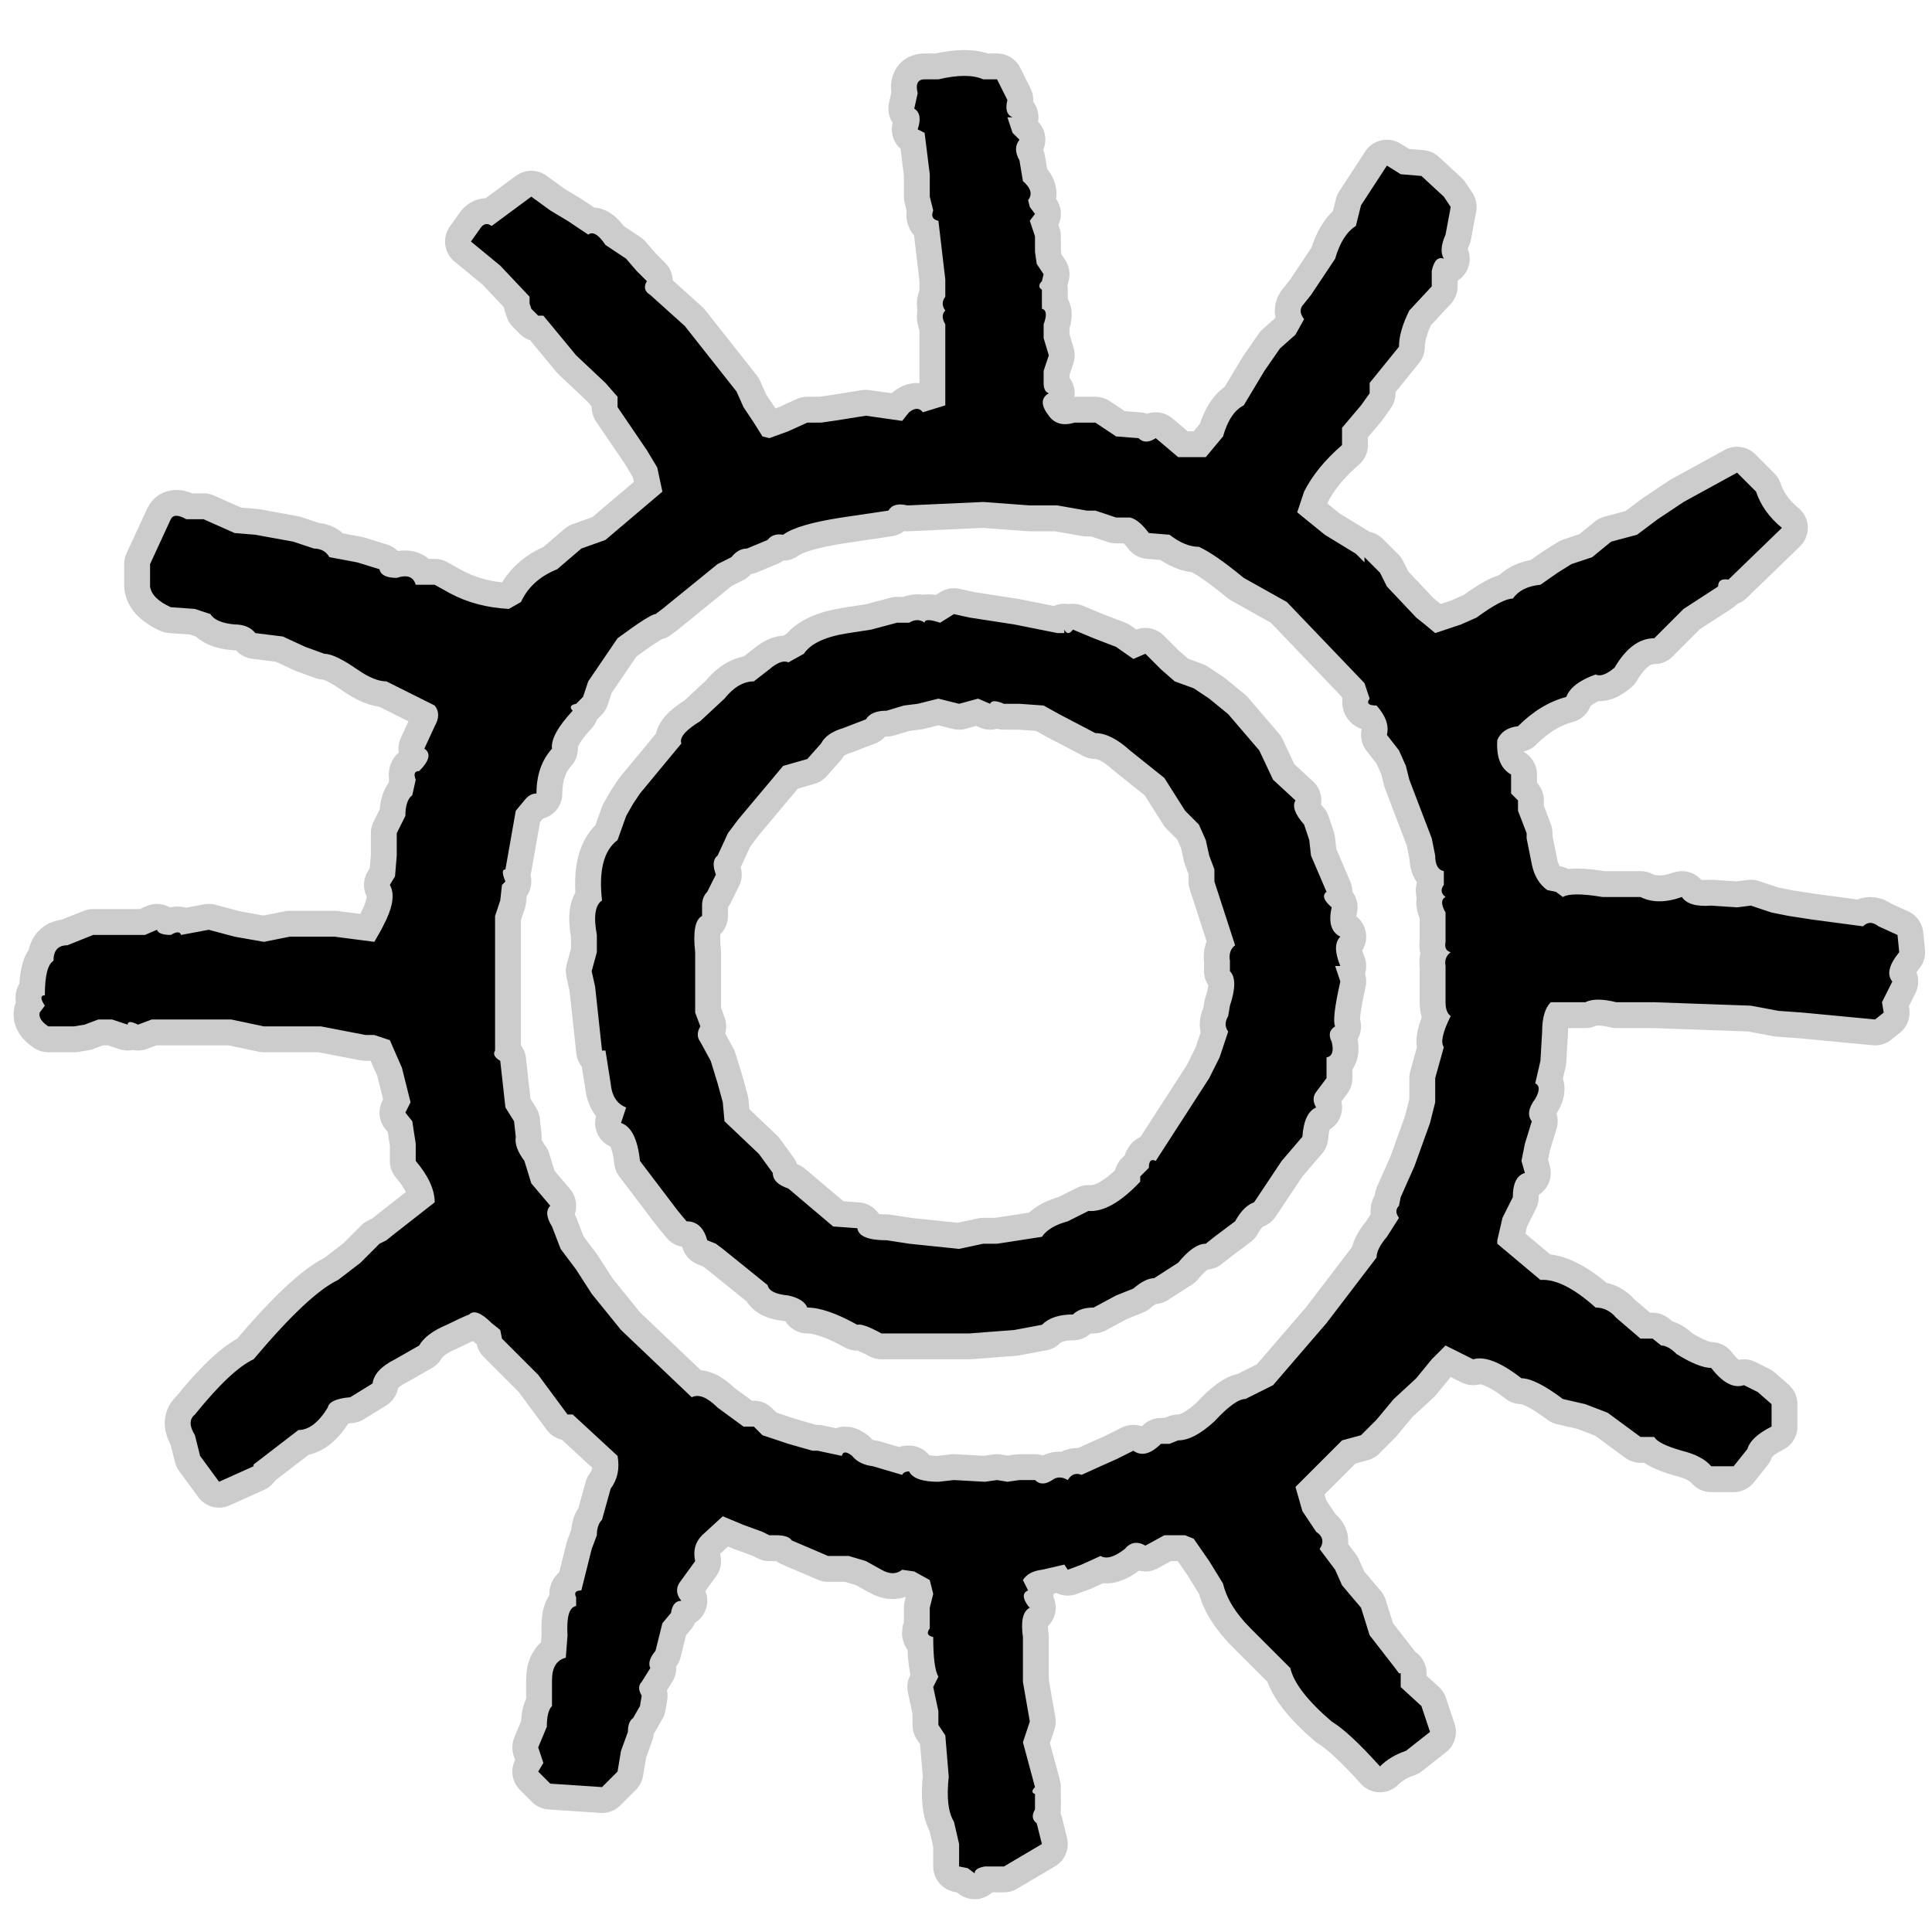 <?xml version="1.0" encoding="UTF-8" standalone="no"?>
<svg xmlns:ffdec="https://www.free-decompiler.com/flash" xmlns:xlink="http://www.w3.org/1999/xlink" ffdec:objectType="frame" height="56.0px" width="56.0px" xmlns="http://www.w3.org/2000/svg">
  <g transform="matrix(1.0, 0.0, 0.0, 1.0, 0.0, 0.0)">
    <use ffdec:characterId="15" ffdec:characterName="14_fla.Symbole42_1" height="56.0" id="back" transform="matrix(1.0, 0.0, 0.0, 1.0, 0.0, 0.0)" width="56.0" xlink:href="#sprite0"/>
    <use ffdec:characterId="17" height="53.6" id="back" transform="matrix(1.0, 0.0, 0.0, 1.0, 0.4, 1.45)" width="55.4" xlink:href="#sprite14"/>
    <use ffdec:characterId="19" height="52.1" id="up" transform="matrix(1.0, 0.0, 0.0, 1.0, 1.15, 2.2)" width="53.9" xlink:href="#sprite15"/>
  </g>
  <defs>
    <g id="sprite0" transform="matrix(1.0, 0.0, 0.0, 1.0, 0.0, 0.0)">
      <use ffdec:characterId="14" ffdec:characterName="14_fla.Symbole39_2" height="56.0" id="back" transform="matrix(1.0, 0.0, 0.0, 1.0, 0.0, 0.0)" width="56.0" xlink:href="#sprite1"/>
    </g>
    <g id="sprite1" transform="matrix(1.0, 0.0, 0.0, 1.0, 0.0, 0.0)">
      <use ffdec:characterId="13" ffdec:characterName="14_fla.Symbole36_3" height="56.0" id="back" transform="matrix(1.0, 0.0, 0.0, 1.0, 0.0, 0.0)" width="56.0" xlink:href="#sprite2"/>
    </g>
    <g id="sprite2" transform="matrix(1.0, 0.0, 0.0, 1.0, 0.0, 0.0)">
      <use ffdec:characterId="12" ffdec:characterName="14_fla.Symbole33_4" height="56.0" id="back" transform="matrix(1.0, 0.0, 0.0, 1.0, 0.0, 0.0)" width="56.0" xlink:href="#sprite3"/>
    </g>
    <g id="sprite3" transform="matrix(1.0, 0.0, 0.0, 1.0, 0.0, 0.0)">
      <use ffdec:characterId="11" ffdec:characterName="14_fla.Symbole30_5" height="56.0" id="back" transform="matrix(1.0, 0.0, 0.0, 1.0, 0.0, 0.0)" width="56.0" xlink:href="#sprite4"/>
    </g>
    <g id="sprite4" transform="matrix(1.0, 0.0, 0.0, 1.0, 0.0, 0.0)">
      <use ffdec:characterId="10" ffdec:characterName="14_fla.Symbole27_6" height="56.0" id="back" transform="matrix(1.0, 0.0, 0.0, 1.0, 0.0, 0.0)" width="56.0" xlink:href="#sprite5"/>
    </g>
    <g id="sprite5" transform="matrix(1.0, 0.0, 0.0, 1.0, 0.0, 0.0)">
      <use ffdec:characterId="9" ffdec:characterName="14_fla.Symbole24_7" height="56.0" id="back" transform="matrix(1.0, 0.0, 0.0, 1.0, 0.0, 0.0)" width="56.0" xlink:href="#sprite6"/>
    </g>
    <g id="sprite6" transform="matrix(1.0, 0.0, 0.0, 1.0, 0.0, 0.0)">
      <use ffdec:characterId="8" ffdec:characterName="14_fla.Symbole21_8" height="56.0" id="back" transform="matrix(1.0, 0.0, 0.0, 1.0, 0.0, 0.0)" width="56.0" xlink:href="#sprite7"/>
    </g>
    <g id="sprite7" transform="matrix(1.0, 0.0, 0.0, 1.0, 0.0, 0.0)">
      <use ffdec:characterId="7" ffdec:characterName="14_fla.Symbole18_9" height="56.0" id="back" transform="matrix(1.0, 0.0, 0.0, 1.0, 0.0, 0.0)" width="56.0" xlink:href="#sprite8"/>
    </g>
    <g id="sprite8" transform="matrix(1.0, 0.0, 0.0, 1.0, 0.0, 0.0)">
      <use ffdec:characterId="6" ffdec:characterName="14_fla.Symbole15_10" height="56.0" id="back" transform="matrix(1.0, 0.0, 0.0, 1.0, 0.0, 0.0)" width="56.0" xlink:href="#sprite9"/>
    </g>
    <g id="sprite9" transform="matrix(1.0, 0.0, 0.0, 1.0, 0.0, 0.0)">
      <use ffdec:characterId="5" ffdec:characterName="14_fla.Symbole12_11" height="56.0" id="back" transform="matrix(1.0, 0.0, 0.0, 1.0, 0.0, 0.0)" width="56.0" xlink:href="#sprite10"/>
    </g>
    <g id="sprite10" transform="matrix(1.0, 0.0, 0.0, 1.0, 0.0, 0.0)">
      <use ffdec:characterId="4" ffdec:characterName="14_fla.Symbole9_12" height="56.0" id="back" transform="matrix(1.0, 0.0, 0.0, 1.0, 0.0, 0.0)" width="56.0" xlink:href="#sprite11"/>
    </g>
    <g id="sprite11" transform="matrix(1.0, 0.0, 0.0, 1.0, 0.0, 0.0)">
      <use ffdec:characterId="3" ffdec:characterName="14_fla.Symbole6_13" height="56.0" id="back" transform="matrix(1.0, 0.0, 0.0, 1.0, 0.0, 0.0)" width="56.0" xlink:href="#sprite12"/>
    </g>
    <g id="sprite12" transform="matrix(1.0, 0.0, 0.0, 1.0, 0.0, 0.0)">
      <use ffdec:characterId="2" height="56.0" id="back" transform="matrix(1.0, 0.0, 0.0, 1.0, 0.0, 0.0)" width="56.0" xlink:href="#sprite13"/>
    </g>
    <g id="sprite13" transform="matrix(1.0, 0.0, 0.0, 1.0, 0.0, 0.0)">
      <use ffdec:characterId="1" height="56.0" transform="matrix(1.0, 0.0, 0.0, 1.0, 0.0, 0.0)" width="56.0" xlink:href="#shape0"/>
    </g>
    <g id="shape0" transform="matrix(1.0, 0.0, 0.0, 1.0, 0.0, 0.0)">
      <path d="M56.0 56.0 L0.0 56.0 0.0 0.0 56.0 0.0 56.0 56.0" fill="#010101" fill-opacity="0.0" fill-rule="evenodd" stroke="none"/>
    </g>
    <g id="sprite14" transform="matrix(1.0, 0.0, 0.0, 1.0, 0.75, 0.75)">
      <use ffdec:characterId="16" height="53.6" transform="matrix(1.0, 0.0, 0.0, 1.0, -0.75, -0.75)" width="55.4" xlink:href="#shape1"/>
    </g>
    <g id="shape1" transform="matrix(1.0, 0.0, 0.0, 1.0, 0.75, 0.75)">
      <path d="M40.05 2.9 L39.45 2.85 39.05 2.6 38.3 3.75 38.15 4.35 Q37.75 4.6 37.55 5.3 L36.85 6.35 36.65 6.6 Q36.45 6.8 36.65 7.05 L36.4 7.5 35.95 7.9 35.5 8.55 34.9 9.55 Q34.5 9.75 34.3 10.45 L33.8 11.05 33.0 11.05 32.35 10.5 Q32.05 10.7 31.85 10.5 L31.2 10.45 30.6 10.05 30.0 10.05 Q29.5 10.2 29.25 9.85 28.9 9.4 29.25 9.2 29.1 9.15 29.1 8.9 L29.1 8.55 29.25 8.1 29.1 7.6 29.1 7.2 Q29.25 6.8 29.05 6.75 L29.05 6.2 Q28.9 6.1 29.05 5.95 L29.1 5.75 28.9 5.45 28.85 5.1 28.85 4.65 28.7 4.2 28.85 4.0 28.7 3.8 28.65 3.6 Q28.85 3.35 28.5 3.05 L28.4 2.45 Q28.2 2.1 28.4 1.85 L28.2 1.65 28.05 1.2 28.2 1.2 Q27.95 1.1 28.05 0.7 L27.75 0.1 27.35 0.1 Q26.9 -0.1 26.05 0.1 L25.65 0.1 Q25.35 0.1 25.45 0.5 L25.35 0.95 Q25.6 1.1 25.45 1.55 L25.65 1.65 25.8 2.85 25.8 3.5 25.9 3.9 Q25.8 4.15 26.05 4.2 L26.25 5.9 26.25 6.4 Q26.1 6.6 26.25 6.8 26.1 6.95 26.25 7.2 L26.25 7.4 26.25 9.55 25.6 9.75 Q25.45 9.55 25.2 9.75 L25.0 10.0 23.95 9.85 23.0 10.0 22.65 10.05 22.25 10.05 21.7 10.3 21.15 10.5 20.95 10.45 20.7 10.05 20.4 9.6 20.2 9.15 18.7 7.25 17.7 6.35 Q17.45 6.2 17.6 5.95 L17.3 5.65 17.0 5.3 16.4 4.9 Q16.1 4.45 15.9 4.6 L15.3 4.2 14.8 3.9 14.25 3.5 13.1 4.35 Q12.9 4.2 12.75 4.45 L12.5 4.8 13.35 5.5 14.2 6.4 14.2 6.6 14.25 6.75 14.45 6.95 14.6 6.95 15.55 8.1 16.4 8.9 16.75 9.3 16.75 9.6 17.6 10.85 17.9 11.35 18.05 12.05 16.4 13.45 15.7 13.7 15.0 14.3 Q14.25 14.6 13.95 15.25 L13.6 15.45 Q12.65 15.4 11.9 15.0 L11.45 14.75 10.9 14.75 Q10.8 14.4 10.35 14.55 9.9 14.55 9.85 14.3 L9.2 14.1 8.4 13.95 Q8.25 13.7 7.95 13.7 L7.35 13.5 6.25 13.3 5.65 13.25 4.75 12.85 4.25 12.85 Q3.9 12.65 3.8 12.85 L3.2 14.15 3.2 14.8 Q3.25 15.15 3.8 15.4 L4.5 15.45 4.95 15.6 Q5.1 15.85 5.65 15.9 6.05 15.9 6.25 16.15 L7.05 16.25 7.7 16.55 8.25 16.75 Q8.55 16.75 9.2 17.2 9.7 17.55 10.05 17.55 L11.45 18.25 Q11.65 18.5 11.45 18.85 L11.15 19.5 Q11.45 19.7 11.0 20.15 10.8 20.15 10.9 20.4 L10.8 20.85 Q10.6 21.0 10.6 21.45 L10.35 21.95 10.35 22.6 10.3 23.2 10.15 23.45 Q10.35 23.8 10.05 24.45 L9.9 24.75 9.7 25.1 8.55 24.95 7.25 24.95 6.5 25.1 5.65 24.95 4.9 24.75 4.1 24.9 Q4.05 24.75 3.8 24.9 3.45 24.9 3.4 24.75 L3.05 24.9 1.55 24.9 0.8 25.2 Q0.4 25.2 0.4 25.65 0.15 25.8 0.15 26.65 -0.05 26.65 0.15 26.95 L0.0 27.15 Q-0.05 27.35 0.25 27.55 L1.0 27.55 1.3 27.5 1.7 27.35 2.1 27.35 2.55 27.5 Q2.55 27.35 2.85 27.5 L3.25 27.35 5.55 27.35 6.5 27.55 7.5 27.55 7.8 27.55 8.15 27.55 9.45 27.8 9.7 27.8 10.15 27.95 10.5 28.75 10.75 29.75 10.6 30.05 10.8 30.3 10.9 30.95 10.9 31.45 Q11.45 32.1 11.45 32.65 L10.3 33.55 10.05 33.75 9.85 33.85 9.3 34.4 8.65 34.9 Q7.8 35.3 6.2 37.2 5.55 37.5 4.5 38.8 4.25 39.0 4.5 39.4 L4.65 40.0 5.2 40.75 6.2 40.3 6.2 40.25 7.5 39.25 Q7.95 39.25 8.35 38.6 8.4 38.35 9.0 38.3 L9.65 37.9 Q9.7 37.5 10.3 37.2 L11.0 36.8 Q11.2 36.45 11.8 36.2 12.2 36.0 12.45 35.9 12.65 35.7 13.1 36.15 L13.35 36.35 13.4 36.6 14.45 37.65 15.3 38.8 15.45 38.8 16.75 40.0 Q16.85 40.55 16.55 40.95 L16.3 41.85 Q16.15 42.0 16.15 42.3 L16.0 42.7 15.7 43.9 Q15.45 43.9 15.55 44.1 L15.55 44.35 Q15.25 44.4 15.3 45.2 L15.25 45.85 Q14.85 45.95 14.85 46.5 L14.85 47.25 Q14.7 47.4 14.7 47.85 L14.45 48.45 14.6 48.9 14.45 49.15 14.8 49.5 16.3 49.6 16.75 49.15 16.85 48.55 17.05 48.0 Q17.05 47.7 17.2 47.6 L17.4 47.25 17.45 46.95 Q17.3 46.7 17.45 46.55 L17.7 46.15 Q17.6 45.95 17.85 45.65 L18.05 44.85 18.3 44.55 Q18.35 44.2 18.6 44.2 18.35 43.9 18.6 43.6 L19.0 43.05 Q18.9 42.6 19.2 42.3 L19.8 41.75 20.4 42.0 20.95 42.2 21.15 42.3 21.35 42.3 Q21.7 42.3 21.8 42.45 L22.85 42.9 23.45 42.9 23.95 43.05 24.4 43.3 Q24.75 43.5 25.0 43.3 L25.35 43.35 25.8 43.6 25.9 44.0 25.8 44.4 25.8 45.0 Q25.65 45.2 25.9 45.25 25.9 46.15 26.05 46.4 L25.9 46.7 26.05 47.4 26.05 47.8 26.25 48.1 26.35 49.3 Q26.25 50.2 26.5 50.6 L26.65 51.25 26.65 51.9 26.9 51.95 27.1 52.1 Q27.1 51.95 27.4 51.9 L27.95 51.9 29.05 51.25 28.9 50.65 Q28.7 50.5 28.85 50.25 L28.85 49.8 Q28.7 49.75 28.85 49.6 L28.5 48.3 28.7 47.7 28.5 46.55 28.5 45.25 Q28.4 44.55 28.7 44.4 L28.65 44.35 Q28.4 44.0 28.65 43.9 L28.5 43.6 Q28.65 43.35 29.05 43.3 L29.7 43.15 29.8 43.3 30.2 43.15 30.75 42.9 Q31.0 43.05 31.45 42.7 31.7 42.4 32.05 42.6 L32.6 42.3 33.2 42.3 33.45 42.4 33.9 43.05 34.3 43.7 Q34.45 44.35 35.1 45.0 L36.25 46.15 Q36.4 46.8 37.45 47.7 37.95 48.0 38.85 49.0 39.15 48.7 39.6 48.55 L40.3 48.0 40.05 47.25 39.45 46.7 39.45 46.3 39.4 46.3 39.25 46.1 38.55 45.2 38.3 44.4 37.75 43.75 37.55 43.3 37.1 42.7 Q37.3 42.4 37.0 42.2 L36.6 41.6 36.4 40.9 37.75 39.55 38.3 39.4 38.75 38.95 39.25 38.35 39.9 37.75 40.35 37.2 40.75 36.8 41.55 37.2 Q42.05 37.05 42.95 37.75 43.35 37.75 44.15 38.35 L44.8 38.5 45.45 38.75 46.4 39.45 46.8 39.45 Q46.9 39.65 47.6 39.85 48.2 40.0 48.45 40.3 L49.1 40.3 49.5 39.8 Q49.6 39.45 50.2 39.15 L50.2 38.5 49.8 38.15 49.4 37.95 Q48.95 38.1 48.45 37.45 48.1 37.45 47.45 37.05 47.2 36.8 47.0 36.8 L46.75 36.6 46.4 36.6 45.7 36.0 Q45.45 35.7 45.1 35.7 44.15 34.85 43.5 34.9 L42.25 33.85 42.25 33.75 42.4 33.1 42.7 32.5 Q42.7 31.9 43.05 31.8 L42.95 31.45 43.05 30.95 43.25 30.3 Q43.05 30.05 43.35 29.65 43.55 29.3 43.35 29.2 L43.5 28.55 43.55 27.7 Q43.55 27.1 43.8 26.85 L44.8 26.85 Q45.1 26.7 45.7 26.85 L46.8 26.85 49.6 26.95 50.4 27.1 51.1 27.15 53.2 27.35 53.45 27.15 53.4 26.85 53.7 26.25 Q53.45 25.95 53.9 25.4 L53.85 24.9 53.3 24.65 Q53.05 24.45 52.85 24.65 L51.35 24.45 50.7 24.35 50.2 24.25 49.6 24.05 49.2 24.1 48.45 24.05 Q47.8 24.1 47.6 23.8 46.9 24.05 46.4 23.8 L45.3 23.8 Q44.4 23.65 44.15 23.8 L43.95 23.65 43.7 23.6 Q43.35 23.35 43.25 22.85 L43.1 22.1 43.1 21.95 42.85 21.3 42.85 21.0 42.65 20.8 42.65 20.25 Q42.2 20.0 42.25 19.25 42.4 18.9 42.85 18.85 43.5 18.2 44.25 18.0 44.4 17.6 45.1 17.35 45.3 17.45 45.65 17.15 46.15 16.3 46.8 16.3 L47.65 15.45 48.65 14.8 Q48.65 14.55 48.95 14.6 L50.5 13.1 Q49.95 12.65 49.75 12.05 L49.2 11.5 47.65 12.35 46.9 12.85 46.3 13.3 45.55 13.5 45.0 13.95 44.4 14.15 44.0 14.4 43.5 14.75 Q42.95 14.8 42.7 15.15 42.4 15.15 41.65 15.7 L41.2 15.9 40.45 16.15 40.15 15.9 39.9 15.7 39.05 14.8 38.85 14.4 38.4 13.95 38.4 14.1 38.15 13.85 37.25 13.3 36.45 12.65 36.65 12.05 Q37.0 11.35 37.75 10.7 L37.75 10.2 38.3 9.55 38.55 9.2 38.55 8.9 39.4 7.85 Q39.4 7.4 39.7 6.8 L40.35 6.1 40.35 5.65 Q40.45 5.2 40.7 5.3 40.55 5.05 40.75 4.6 L40.9 3.8 40.7 3.5 40.05 2.9 M40.35 22.1 L40.45 22.6 Q40.45 23.0 40.7 23.05 L40.7 23.45 Q40.55 23.65 40.75 23.8 40.55 23.9 40.75 24.25 L40.75 24.65 40.75 25.1 Q40.7 25.35 40.9 25.4 40.7 25.55 40.75 25.8 L40.75 26.4 40.75 26.85 Q40.75 27.15 40.9 27.25 40.55 27.95 40.7 28.15 L40.45 29.05 40.45 29.75 40.3 30.35 39.85 31.6 39.45 32.5 39.4 32.75 Q39.25 32.9 39.4 33.1 L39.05 33.65 Q38.75 34.0 38.75 34.25 L37.3 36.15 35.75 37.95 34.95 38.35 Q34.65 38.35 34.05 39.0 33.45 39.55 33.0 39.55 L32.75 39.65 32.5 39.65 Q32.05 40.1 31.7 39.85 L31.2 40.1 30.75 40.3 30.2 40.55 Q29.95 40.45 29.8 40.7 29.55 40.55 29.35 40.7 29.05 40.9 28.85 40.7 L28.4 40.7 28.05 40.75 27.75 40.7 27.4 40.75 26.5 40.7 26.05 40.75 Q25.35 40.75 25.2 40.45 25.05 40.45 25.0 40.55 L24.15 40.3 Q23.75 40.25 23.55 40.0 23.3 39.8 23.25 40.0 L22.55 39.85 22.4 39.85 21.7 39.65 20.95 39.4 20.7 39.15 20.4 39.15 19.65 38.6 Q19.2 38.15 18.9 38.3 L16.85 36.35 16.0 35.3 15.55 34.6 15.1 34.0 14.85 33.35 Q14.6 32.95 14.8 32.75 L14.25 32.1 14.05 31.45 Q13.75 31.05 13.8 30.75 L13.75 30.3 13.5 29.9 13.4 29.0 13.35 28.55 Q13.1 28.4 13.2 28.25 L13.2 24.35 13.35 23.9 13.4 23.45 13.5 23.35 Q13.35 23.0 13.5 23.0 L13.8 21.3 14.05 21.0 Q14.2 20.8 14.4 20.8 14.4 20.0 14.85 19.5 14.8 19.1 15.45 18.4 15.3 18.25 15.55 18.2 L15.75 18.0 15.9 17.55 16.75 16.3 Q17.7 15.6 17.85 15.6 L18.05 15.45 19.65 14.15 20.05 13.95 Q20.25 13.7 20.5 13.7 L21.1 13.45 Q21.25 13.25 21.55 13.3 21.95 13.0 23.25 12.8 L24.6 12.6 Q24.75 12.35 25.15 12.45 L27.35 12.35 28.7 12.45 29.5 12.45 30.35 12.6 30.6 12.6 31.2 12.8 31.6 12.8 Q31.85 12.85 32.15 13.25 L32.75 13.3 Q33.2 13.65 33.6 13.65 34.05 13.85 34.9 14.55 L36.15 15.25 38.4 17.6 38.55 18.05 Q38.4 18.25 38.75 18.25 39.15 18.7 39.05 19.1 L39.4 19.55 39.6 20.0 39.7 20.4 40.35 22.1 M25.2 15.85 Q25.45 15.7 25.65 15.85 25.65 15.7 26.1 15.85 L26.5 15.6 26.95 15.7 28.25 15.9 29.5 16.15 29.7 16.15 29.7 16.05 Q29.8 16.25 29.95 16.05 L30.55 16.3 31.2 16.55 31.7 16.9 32.05 16.75 32.5 17.2 32.9 17.55 33.45 17.75 33.9 18.05 34.45 18.5 35.35 19.55 35.75 20.4 36.4 21.0 Q36.25 21.25 36.65 21.7 L36.8 22.15 36.85 22.6 37.3 23.65 Q37.1 23.8 37.45 24.1 37.3 24.75 37.7 24.95 37.45 25.2 37.7 25.8 L37.55 25.8 37.7 26.25 Q37.45 27.35 37.55 27.55 37.3 27.7 37.45 28.0 37.55 28.4 37.3 28.45 L37.3 29.05 37.0 29.45 Q36.85 29.65 37.0 29.9 36.65 30.05 36.6 30.75 L36.0 31.45 35.2 32.65 Q34.9 32.75 34.65 33.2 L34.05 33.65 33.8 33.85 Q33.45 33.85 33.0 34.4 L32.3 34.85 Q32.05 34.85 31.7 35.15 L31.2 35.35 30.55 35.7 Q30.15 35.7 29.95 35.9 29.35 35.9 29.05 36.2 L28.25 36.35 26.95 36.45 24.4 36.45 Q23.85 36.15 23.7 36.2 22.8 35.7 22.25 35.7 22.15 35.45 21.7 35.35 21.15 35.3 21.1 35.05 L19.8 34.0 19.6 33.85 19.35 33.75 Q19.2 33.2 18.75 33.2 L18.5 32.9 17.4 31.45 Q17.3 30.5 16.85 30.35 L17.0 29.9 Q16.6 29.75 16.55 29.2 L16.4 28.25 16.3 28.25 16.1 26.4 16.0 25.95 16.15 25.4 16.15 24.9 Q16.0 24.1 16.3 23.9 16.15 22.6 16.75 22.15 L17.0 21.45 17.2 21.1 17.4 20.8 18.6 19.35 Q18.5 19.1 19.15 18.7 L19.85 18.05 Q20.25 17.55 20.7 17.55 L21.15 17.2 Q21.5 16.9 21.7 17.0 L22.15 16.75 Q22.45 16.3 23.45 16.15 L24.1 16.05 24.85 15.85 25.2 15.85 M23.3 18.9 L23.95 18.65 Q24.1 18.4 24.55 18.4 L25.05 18.25 25.45 18.2 26.05 18.05 26.65 18.2 27.2 18.05 27.55 18.2 Q27.6 18.05 27.95 18.2 L28.4 18.2 29.1 18.25 29.55 18.5 30.6 19.05 Q31.05 19.05 31.6 19.55 L32.6 20.35 33.2 21.3 33.6 21.7 33.8 22.15 33.9 22.6 34.05 23.0 34.05 23.35 34.65 25.2 Q34.45 25.35 34.5 25.65 L34.5 25.95 Q34.75 26.2 34.5 26.95 L34.45 27.25 Q34.3 27.5 34.45 27.7 L34.2 28.45 33.9 29.05 32.35 31.45 Q32.15 31.35 32.15 31.65 L31.9 31.9 31.9 32.05 Q31.05 32.95 30.4 32.9 L29.8 33.2 Q29.25 33.35 29.05 33.65 L27.75 33.85 27.35 33.85 26.65 34.0 25.2 33.85 24.55 33.75 Q23.75 33.75 23.7 33.4 L23.0 33.35 21.7 32.25 Q21.25 32.1 21.25 31.8 L20.85 31.25 19.85 30.3 19.8 29.75 19.65 29.2 19.45 28.55 19.15 28.0 Q19.0 27.8 19.15 27.55 L19.0 27.15 19.0 26.7 19.0 26.25 19.0 25.8 19.0 25.4 Q18.9 24.5 19.2 24.35 L19.2 24.05 Q19.2 23.8 19.35 23.65 L19.6 23.15 Q19.45 22.75 19.65 22.6 L19.95 21.95 20.25 21.55 21.55 20.0 22.25 19.8 22.65 19.35 Q22.8 19.05 23.3 18.9 Z" fill="none" stroke="#000000" stroke-linecap="round" stroke-linejoin="round" stroke-opacity="0.2" stroke-width="1.5"/>
    </g>
    <g id="sprite15" transform="matrix(1.0, 0.0, 0.0, 1.0, 0.0, 0.0)">
      <use ffdec:characterId="18" height="52.1" transform="matrix(1.0, 0.0, 0.0, 1.0, 0.0, 0.0)" width="53.9" xlink:href="#shape2"/>
    </g>
    <g id="shape2" transform="matrix(1.0, 0.0, 0.0, 1.0, 0.0, 0.0)">
      <path d="M40.35 22.1 L39.7 20.4 39.6 20.0 39.4 19.55 39.05 19.1 Q39.15 18.7 38.75 18.25 38.4 18.25 38.55 18.05 L38.4 17.6 36.15 15.25 34.9 14.55 Q34.05 13.85 33.6 13.65 33.2 13.65 32.75 13.3 L32.15 13.25 Q31.85 12.85 31.6 12.8 L31.2 12.8 30.6 12.6 30.35 12.6 29.5 12.45 28.7 12.45 27.35 12.35 25.15 12.45 Q24.75 12.35 24.6 12.6 L23.25 12.8 Q21.95 13.0 21.55 13.3 21.25 13.25 21.1 13.45 L20.5 13.7 Q20.25 13.7 20.05 13.95 L19.65 14.15 18.05 15.45 17.85 15.6 Q17.7 15.6 16.75 16.3 L15.9 17.55 15.75 18.0 15.55 18.2 Q15.3 18.25 15.45 18.4 14.8 19.1 14.85 19.5 14.4 20.0 14.4 20.8 14.2 20.8 14.05 21.0 L13.8 21.3 13.5 23.0 Q13.35 23.0 13.5 23.35 L13.4 23.45 13.35 23.9 13.2 24.35 13.2 28.25 Q13.1 28.4 13.35 28.55 L13.4 29.0 13.5 29.9 13.75 30.3 13.8 30.75 Q13.75 31.05 14.05 31.45 L14.25 32.1 14.8 32.75 Q14.6 32.95 14.85 33.35 L15.1 34.0 15.55 34.6 16.0 35.3 16.85 36.35 18.9 38.3 Q19.2 38.15 19.65 38.6 L20.4 39.15 20.7 39.15 20.95 39.4 21.7 39.65 22.4 39.85 22.55 39.85 23.25 40.0 Q23.3 39.8 23.55 40.0 23.75 40.25 24.15 40.3 L25.0 40.55 Q25.05 40.45 25.2 40.45 25.35 40.75 26.05 40.75 L26.5 40.7 27.4 40.75 27.75 40.7 28.05 40.75 28.4 40.7 28.85 40.7 Q29.05 40.9 29.35 40.7 29.55 40.55 29.8 40.7 29.95 40.45 30.2 40.55 L30.75 40.3 31.2 40.1 31.7 39.85 Q32.05 40.1 32.5 39.65 L32.75 39.65 33.0 39.55 Q33.45 39.55 34.05 39.0 34.65 38.35 34.95 38.35 L35.75 37.95 37.3 36.15 38.75 34.25 Q38.75 34.0 39.05 33.65 L39.4 33.1 Q39.25 32.9 39.4 32.75 L39.45 32.5 39.85 31.6 40.3 30.35 40.45 29.75 40.45 29.05 40.7 28.15 Q40.55 27.95 40.9 27.25 40.75 27.15 40.75 26.85 L40.75 26.4 40.75 25.8 Q40.7 25.55 40.9 25.4 40.7 25.35 40.75 25.1 L40.75 24.65 40.75 24.25 Q40.55 23.9 40.75 23.8 40.55 23.65 40.7 23.45 L40.7 23.05 Q40.45 23.0 40.45 22.6 L40.35 22.1 M40.05 2.9 L40.7 3.5 40.9 3.8 40.75 4.6 Q40.55 5.05 40.7 5.3 40.45 5.2 40.35 5.65 L40.35 6.1 39.7 6.8 Q39.4 7.4 39.4 7.85 L38.55 8.9 38.55 9.2 38.3 9.55 37.75 10.2 37.75 10.7 Q37.0 11.35 36.65 12.05 L36.45 12.65 37.25 13.3 38.15 13.85 38.4 14.1 38.4 13.95 38.85 14.4 39.05 14.8 39.9 15.7 40.15 15.9 40.45 16.15 41.2 15.9 41.65 15.7 Q42.4 15.15 42.7 15.15 42.95 14.8 43.5 14.75 L44.0 14.4 44.4 14.15 45.0 13.95 45.55 13.5 46.3 13.3 46.9 12.85 47.65 12.35 49.2 11.5 49.75 12.05 Q49.95 12.65 50.5 13.1 L48.95 14.6 Q48.65 14.55 48.65 14.8 L47.65 15.45 46.8 16.3 Q46.15 16.3 45.65 17.15 45.3 17.45 45.1 17.35 44.4 17.6 44.25 18.0 43.5 18.2 42.85 18.85 42.4 18.9 42.25 19.25 42.2 20.0 42.65 20.25 L42.65 20.8 42.85 21.0 42.85 21.3 43.1 21.95 43.1 22.1 43.25 22.85 Q43.35 23.35 43.7 23.6 L43.95 23.65 44.15 23.8 Q44.4 23.65 45.3 23.8 L46.4 23.8 Q46.9 24.05 47.6 23.8 47.8 24.1 48.45 24.05 L49.2 24.1 49.6 24.05 50.2 24.25 50.7 24.35 51.35 24.45 52.85 24.65 Q53.05 24.45 53.3 24.65 L53.85 24.9 53.9 25.4 Q53.45 25.95 53.7 26.25 L53.4 26.85 53.45 27.15 53.2 27.35 51.1 27.15 50.4 27.1 49.6 26.95 46.8 26.85 45.7 26.85 Q45.1 26.7 44.8 26.85 L43.8 26.85 Q43.55 27.1 43.55 27.7 L43.5 28.55 43.35 29.2 Q43.55 29.3 43.35 29.65 43.05 30.05 43.25 30.3 L43.05 30.95 42.95 31.45 43.05 31.8 Q42.7 31.9 42.7 32.5 L42.4 33.1 42.25 33.75 42.25 33.85 43.5 34.9 Q44.15 34.85 45.1 35.7 45.45 35.7 45.7 36.0 L46.4 36.6 46.75 36.6 47.0 36.8 Q47.2 36.8 47.45 37.05 48.1 37.45 48.45 37.45 48.95 38.1 49.4 37.95 L49.8 38.15 50.2 38.5 50.2 39.15 Q49.6 39.45 49.5 39.8 L49.1 40.3 48.45 40.3 Q48.2 40.0 47.6 39.85 46.9 39.65 46.8 39.45 L46.4 39.45 45.45 38.75 44.8 38.5 44.15 38.35 Q43.35 37.75 42.95 37.75 42.05 37.05 41.55 37.2 L40.75 36.8 40.35 37.2 39.9 37.75 39.25 38.35 38.75 38.95 38.3 39.4 37.75 39.55 36.4 40.9 36.6 41.6 37.0 42.2 Q37.3 42.4 37.1 42.7 L37.55 43.3 37.75 43.75 38.3 44.4 38.55 45.2 39.25 46.1 39.4 46.3 39.45 46.3 39.45 46.7 40.05 47.25 40.3 48.0 39.6 48.55 Q39.15 48.7 38.85 49.0 37.95 48.0 37.45 47.7 36.4 46.8 36.25 46.15 L35.1 45.0 Q34.45 44.35 34.3 43.7 L33.9 43.05 33.45 42.4 33.2 42.3 32.6 42.3 32.05 42.6 Q31.7 42.4 31.45 42.7 31.0 43.05 30.75 42.9 L30.2 43.15 29.8 43.3 29.7 43.15 29.05 43.3 Q28.65 43.35 28.5 43.6 L28.65 43.9 Q28.4 44.0 28.65 44.35 L28.7 44.4 Q28.4 44.55 28.5 45.25 L28.5 46.55 28.7 47.7 28.5 48.3 28.85 49.6 Q28.7 49.75 28.85 49.8 L28.85 50.25 Q28.7 50.5 28.9 50.65 L29.05 51.25 27.95 51.9 27.4 51.9 Q27.1 51.95 27.1 52.1 L26.9 51.95 26.65 51.9 26.65 51.25 26.5 50.6 Q26.25 50.2 26.35 49.3 L26.25 48.1 26.05 47.8 26.05 47.4 25.9 46.7 26.05 46.4 Q25.9 46.15 25.9 45.25 25.65 45.2 25.8 45.0 L25.8 44.4 25.9 44.0 25.8 43.6 25.35 43.35 25.0 43.3 Q24.75 43.5 24.4 43.3 L23.95 43.05 23.45 42.9 22.85 42.9 21.8 42.45 Q21.7 42.3 21.35 42.3 L21.15 42.3 20.95 42.2 20.4 42.0 19.8 41.75 19.2 42.3 Q18.9 42.6 19.0 43.05 L18.6 43.6 Q18.35 43.9 18.6 44.2 18.35 44.2 18.3 44.55 L18.05 44.85 17.85 45.65 Q17.6 45.95 17.7 46.15 L17.45 46.55 Q17.3 46.7 17.45 46.95 L17.4 47.25 17.2 47.6 Q17.05 47.7 17.05 48.0 L16.85 48.55 16.75 49.15 16.3 49.6 14.8 49.5 14.45 49.15 14.6 48.9 14.45 48.45 14.7 47.85 Q14.7 47.4 14.85 47.25 L14.85 46.5 Q14.85 45.95 15.25 45.85 L15.3 45.2 Q15.25 44.4 15.55 44.35 L15.55 44.1 Q15.45 43.9 15.7 43.9 L16.0 42.7 16.15 42.3 Q16.15 42.0 16.3 41.85 L16.55 40.95 Q16.85 40.55 16.75 40.0 L15.45 38.8 15.3 38.8 14.45 37.65 13.4 36.6 13.35 36.35 13.1 36.15 Q12.65 35.7 12.45 35.9 12.2 36.0 11.8 36.2 11.2 36.45 11.0 36.8 L10.3 37.2 Q9.7 37.5 9.65 37.9 L9.0 38.3 Q8.4 38.35 8.35 38.6 7.95 39.25 7.5 39.25 L6.2 40.25 6.2 40.3 5.2 40.75 4.65 40.0 4.5 39.4 Q4.25 39.0 4.5 38.8 5.55 37.5 6.2 37.2 7.8 35.3 8.65 34.9 L9.3 34.4 9.85 33.85 10.05 33.75 10.3 33.55 11.45 32.65 Q11.45 32.1 10.9 31.45 L10.9 30.95 10.8 30.3 10.6 30.05 10.75 29.75 10.5 28.75 10.15 27.95 9.7 27.8 9.45 27.8 8.15 27.55 7.8 27.55 7.5 27.55 6.5 27.55 5.55 27.35 3.25 27.35 2.85 27.5 Q2.55 27.35 2.55 27.5 L2.1 27.35 1.7 27.35 1.3 27.5 1.0 27.55 0.25 27.55 Q-0.05 27.35 0.0 27.15 L0.15 26.95 Q-0.05 26.65 0.15 26.65 0.15 25.8 0.4 25.65 0.4 25.2 0.8 25.2 L1.55 24.9 3.05 24.9 3.4 24.75 Q3.45 24.9 3.8 24.9 4.05 24.75 4.1 24.9 L4.9 24.75 5.65 24.95 6.5 25.1 7.25 24.95 8.55 24.95 9.7 25.1 9.9 24.75 10.05 24.45 Q10.35 23.8 10.15 23.45 L10.3 23.2 10.35 22.6 10.35 21.95 10.6 21.45 Q10.6 21.0 10.8 20.85 L10.9 20.4 Q10.8 20.15 11.0 20.15 11.45 19.7 11.15 19.5 L11.45 18.85 Q11.65 18.5 11.45 18.25 L10.05 17.55 Q9.7 17.55 9.2 17.2 8.55 16.75 8.25 16.75 L7.7 16.55 7.05 16.25 6.25 16.15 Q6.05 15.9 5.65 15.9 5.1 15.85 4.95 15.6 L4.5 15.45 3.8 15.4 Q3.25 15.15 3.2 14.8 L3.2 14.15 3.8 12.85 Q3.9 12.65 4.25 12.85 L4.75 12.85 5.65 13.25 6.25 13.3 7.35 13.5 7.95 13.7 Q8.25 13.7 8.4 13.95 L9.2 14.1 9.85 14.3 Q9.9 14.55 10.35 14.55 10.8 14.4 10.9 14.75 L11.45 14.75 11.9 15.0 Q12.65 15.4 13.6 15.45 L13.95 15.25 Q14.25 14.6 15.0 14.3 L15.7 13.7 16.4 13.45 18.05 12.05 17.9 11.35 17.6 10.85 16.75 9.6 16.75 9.3 16.4 8.9 15.55 8.1 14.6 6.95 14.45 6.95 14.25 6.75 14.2 6.6 14.2 6.4 13.35 5.5 12.5 4.8 12.75 4.45 Q12.9 4.2 13.1 4.35 L14.25 3.5 14.8 3.9 15.3 4.2 15.9 4.6 Q16.1 4.45 16.4 4.9 L17.0 5.3 17.3 5.65 17.6 5.95 Q17.45 6.2 17.7 6.35 L18.7 7.25 20.2 9.15 20.4 9.6 20.7 10.05 20.95 10.45 21.15 10.5 21.7 10.3 22.25 10.05 22.65 10.05 23.0 10.0 23.95 9.85 25.0 10.0 25.2 9.75 Q25.45 9.55 25.6 9.75 L26.25 9.55 26.25 7.4 26.25 7.2 Q26.1 6.95 26.25 6.8 26.1 6.6 26.25 6.4 L26.25 5.9 26.05 4.2 Q25.8 4.15 25.9 3.9 L25.8 3.5 25.8 2.85 25.65 1.65 25.45 1.55 Q25.6 1.1 25.35 0.95 L25.45 0.5 Q25.35 0.1 25.65 0.1 L26.05 0.1 Q26.9 -0.1 27.35 0.1 L27.75 0.1 28.05 0.7 Q27.95 1.1 28.2 1.2 L28.05 1.2 28.2 1.65 28.4 1.85 Q28.2 2.1 28.4 2.45 L28.5 3.05 Q28.85 3.35 28.65 3.6 L28.7 3.8 28.85 4.0 28.7 4.2 28.85 4.65 28.85 5.1 28.9 5.45 29.1 5.75 29.05 5.95 Q28.9 6.1 29.05 6.2 L29.05 6.75 Q29.25 6.8 29.1 7.2 L29.1 7.6 29.25 8.1 29.1 8.55 29.1 8.9 Q29.1 9.15 29.25 9.2 28.9 9.4 29.25 9.85 29.5 10.2 30.0 10.05 L30.6 10.05 31.2 10.45 31.85 10.5 Q32.05 10.7 32.35 10.5 L33.0 11.05 33.8 11.05 34.3 10.45 Q34.5 9.75 34.9 9.55 L35.5 8.55 35.95 7.9 36.4 7.5 36.65 7.05 Q36.45 6.8 36.65 6.6 L36.85 6.35 37.55 5.3 Q37.75 4.6 38.15 4.35 L38.3 3.75 39.05 2.6 39.45 2.85 40.05 2.9 M26.5 15.6 L26.95 15.7 28.25 15.9 29.5 16.15 29.7 16.15 29.7 16.05 Q29.8 16.25 29.95 16.05 L30.55 16.3 31.2 16.55 31.7 16.9 32.05 16.75 32.5 17.2 32.9 17.55 33.45 17.75 33.9 18.05 34.45 18.5 35.35 19.55 35.75 20.4 36.4 21.0 Q36.25 21.25 36.65 21.7 L36.8 22.15 36.85 22.6 37.3 23.65 Q37.1 23.8 37.45 24.1 37.3 24.75 37.7 24.95 37.45 25.2 37.7 25.8 L37.55 25.8 37.7 26.25 Q37.45 27.35 37.55 27.55 37.3 27.7 37.45 28.0 37.55 28.4 37.3 28.45 L37.3 29.05 37.0 29.45 Q36.85 29.65 37.0 29.9 36.65 30.05 36.6 30.75 L36.0 31.45 35.2 32.65 Q34.9 32.75 34.65 33.2 L34.05 33.65 33.8 33.85 Q33.45 33.85 33.0 34.4 L32.3 34.85 Q32.05 34.85 31.7 35.15 L31.2 35.35 30.55 35.7 Q30.15 35.7 29.95 35.9 29.35 35.9 29.05 36.2 L28.25 36.35 26.95 36.45 24.4 36.45 Q23.85 36.15 23.7 36.2 22.8 35.7 22.25 35.7 22.15 35.45 21.7 35.35 21.15 35.3 21.1 35.05 L19.8 34.0 19.6 33.85 19.35 33.75 Q19.2 33.2 18.75 33.2 L18.5 32.9 17.4 31.45 Q17.3 30.5 16.85 30.35 L17.0 29.9 Q16.6 29.75 16.55 29.2 L16.4 28.25 16.3 28.25 16.1 26.4 16.0 25.95 16.15 25.4 16.15 24.9 Q16.0 24.1 16.3 23.9 16.15 22.6 16.75 22.15 L17.0 21.45 17.2 21.1 17.4 20.8 18.6 19.35 Q18.5 19.1 19.15 18.7 L19.85 18.05 Q20.25 17.55 20.7 17.55 L21.15 17.2 Q21.5 16.9 21.7 17.0 L22.15 16.75 Q22.45 16.3 23.45 16.15 L24.1 16.05 24.85 15.85 25.2 15.85 Q25.45 15.7 25.65 15.85 25.65 15.7 26.1 15.85 L26.5 15.6 M23.3 18.9 Q22.8 19.05 22.65 19.35 L22.25 19.8 21.55 20.0 20.25 21.55 19.95 21.95 19.65 22.6 Q19.45 22.75 19.6 23.15 L19.35 23.65 Q19.2 23.8 19.2 24.05 L19.2 24.35 Q18.9 24.5 19.0 25.4 L19.0 25.8 19.0 26.25 19.0 26.7 19.0 27.15 19.15 27.55 Q19.0 27.8 19.15 28.0 L19.45 28.55 19.65 29.2 19.8 29.75 19.85 30.3 20.85 31.25 21.25 31.8 Q21.25 32.1 21.7 32.25 L23.0 33.35 23.7 33.4 Q23.75 33.75 24.55 33.75 L25.2 33.85 26.65 34.0 27.35 33.85 27.75 33.85 29.05 33.65 Q29.25 33.35 29.8 33.2 L30.4 32.9 Q31.05 32.95 31.9 32.05 L31.9 31.9 32.15 31.65 Q32.15 31.35 32.35 31.45 L33.9 29.05 34.2 28.45 34.45 27.7 Q34.3 27.5 34.45 27.25 L34.5 26.95 Q34.75 26.2 34.5 25.95 L34.5 25.65 Q34.45 25.35 34.65 25.2 L34.05 23.35 34.05 23.0 33.9 22.6 33.8 22.15 33.6 21.7 33.2 21.3 32.6 20.35 31.6 19.55 Q31.05 19.05 30.6 19.05 L29.55 18.5 29.1 18.25 28.4 18.2 27.95 18.2 Q27.6 18.05 27.55 18.2 L27.2 18.05 26.65 18.2 26.05 18.05 25.45 18.2 25.05 18.25 24.55 18.4 Q24.1 18.4 23.95 18.65 L23.3 18.9" fill="#000000" fill-rule="evenodd" stroke="none"/>
    </g>
  </defs>
</svg>

